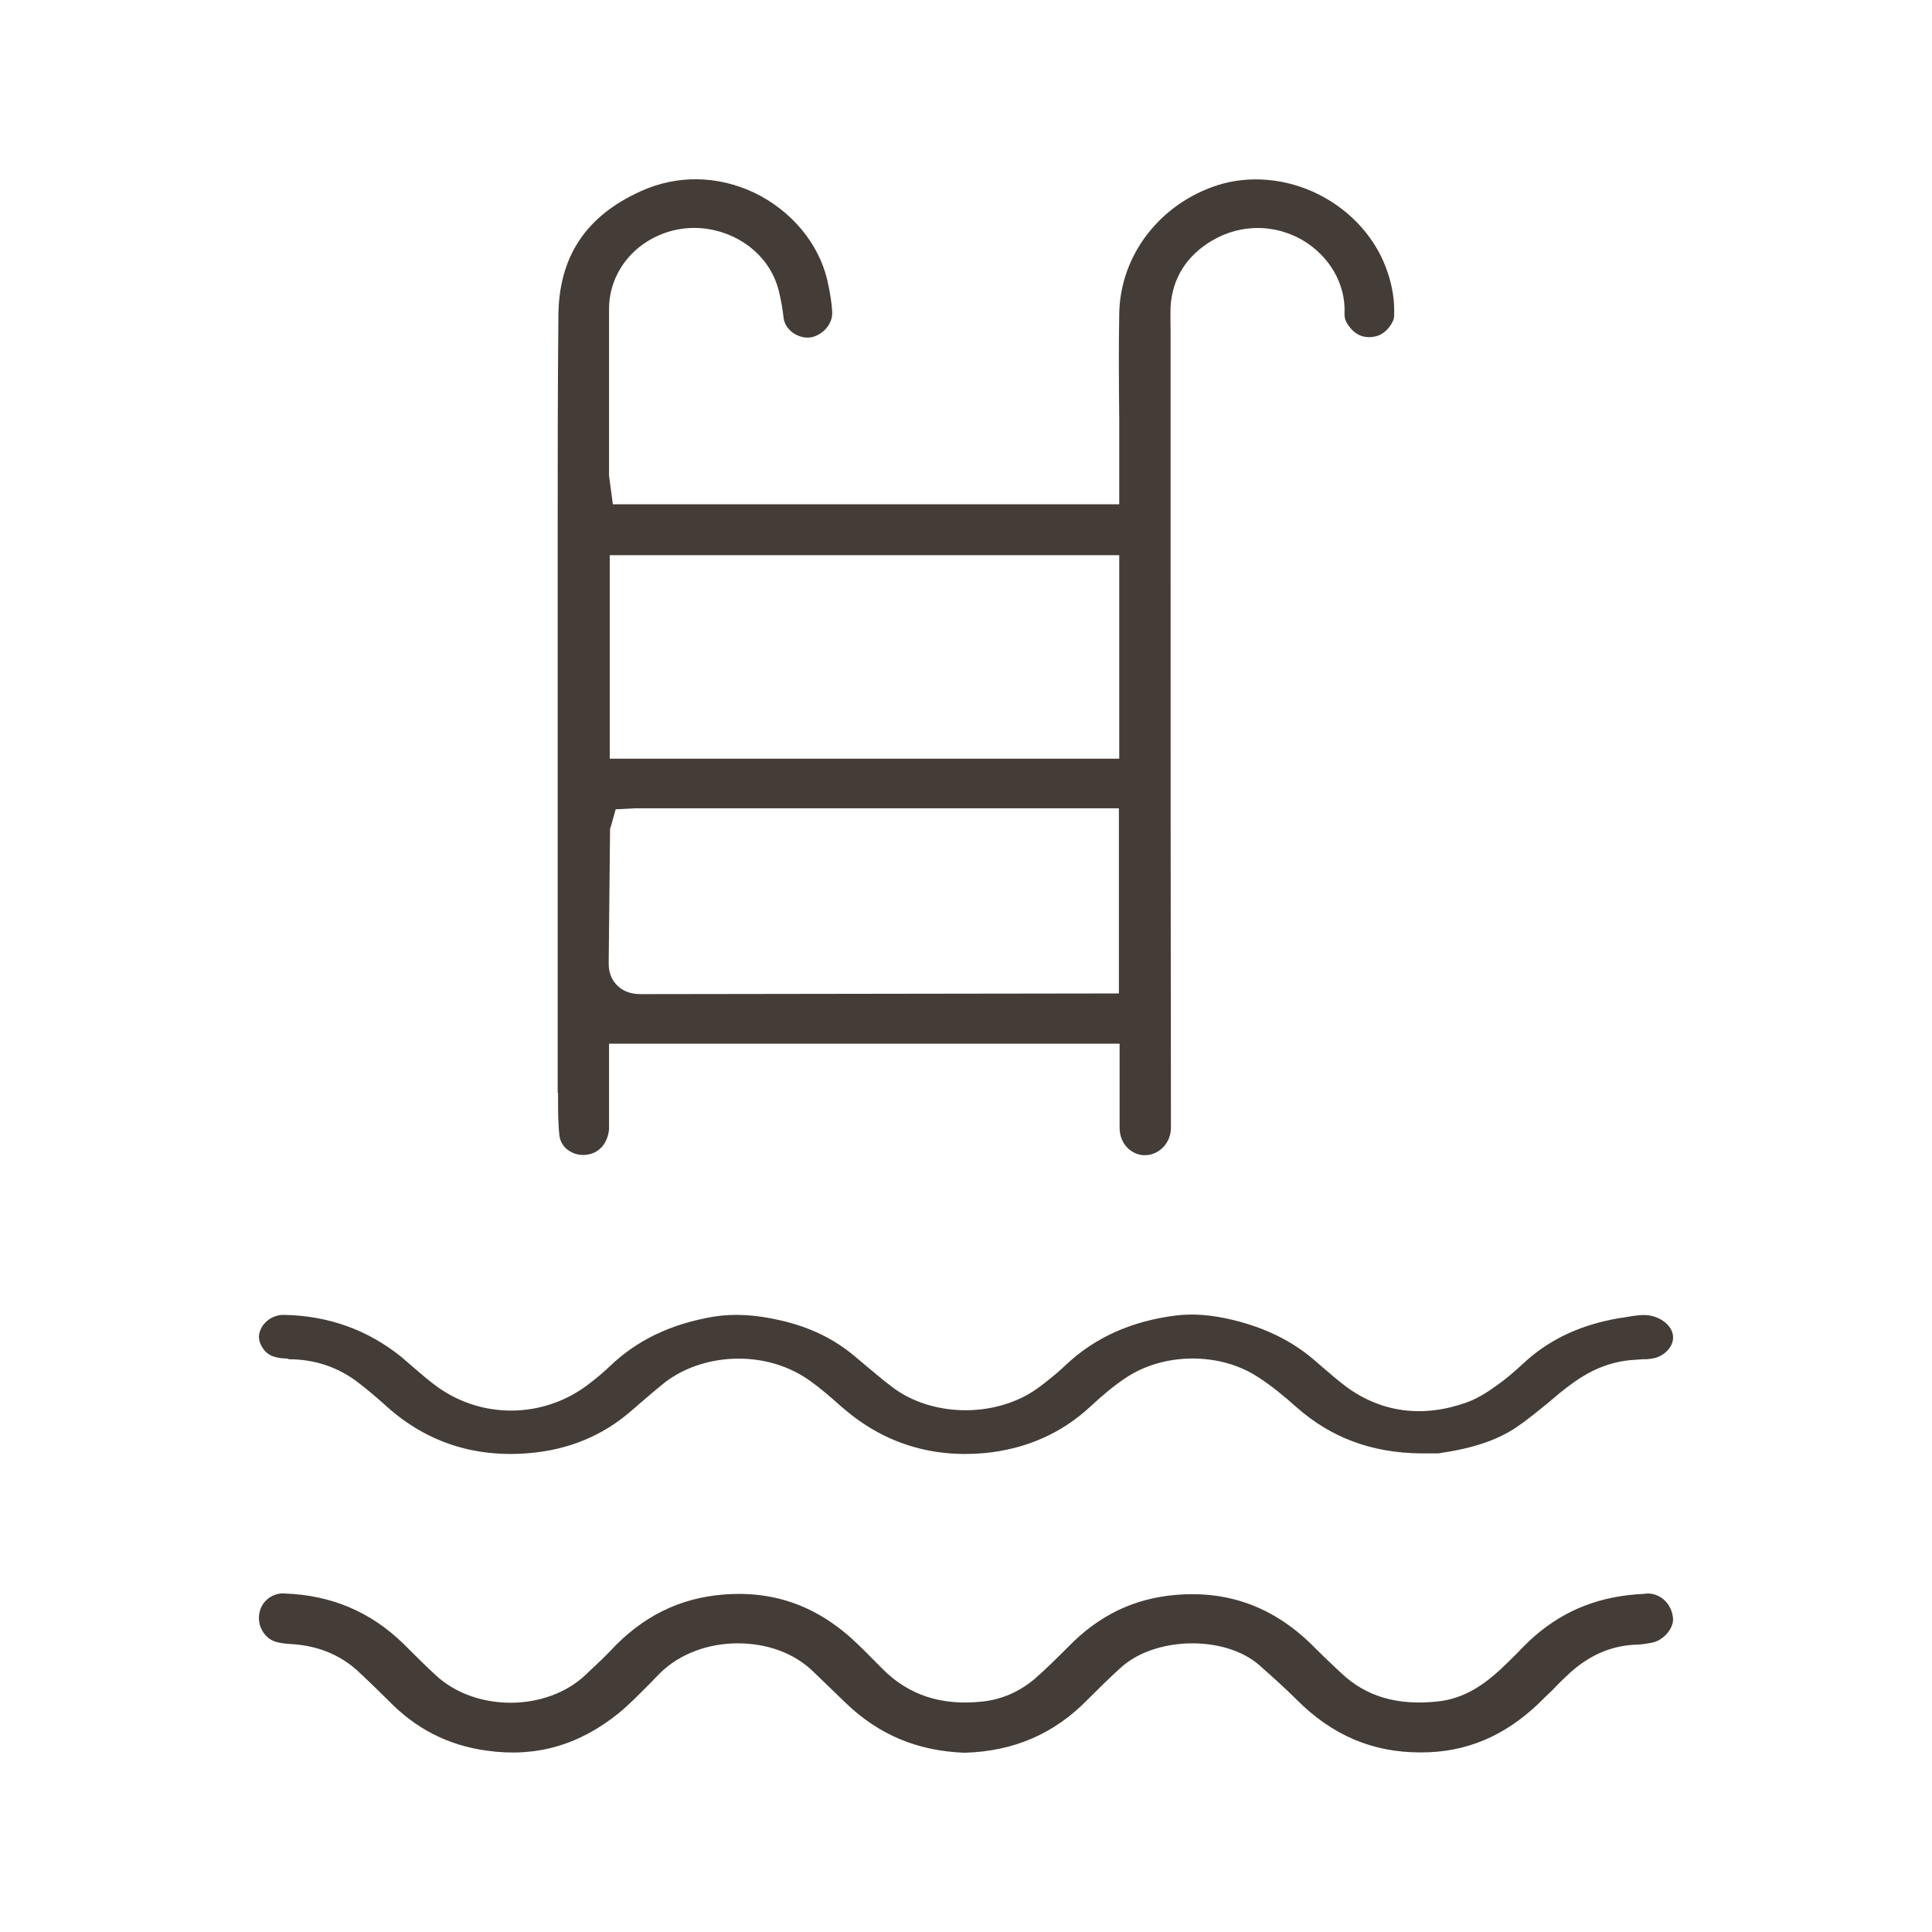 <svg width="97" height="97" viewBox="0 0 97 97" fill="none" xmlns="http://www.w3.org/2000/svg">
<path d="M28.018 54.858V55.063C28.018 55.745 28.018 56.393 28.088 57.024C28.14 57.416 28.386 57.655 28.544 57.757C28.824 57.962 29.192 58.03 29.543 57.962C30.332 57.809 30.56 57.058 30.578 56.683C30.578 56.086 30.578 55.489 30.578 54.892V52.402H56.212V54.602C56.212 55.284 56.212 55.95 56.212 56.615C56.212 57.041 56.37 57.416 56.65 57.672C56.826 57.826 57.141 58.03 57.544 57.996C58.141 57.979 58.807 57.433 58.789 56.581C58.772 46.535 58.772 36.472 58.772 26.426V16.636C58.772 16.226 58.754 15.8 58.772 15.39C58.859 13.958 59.596 12.798 60.911 12.047C62.314 11.246 63.979 11.246 65.382 12.047C66.75 12.849 67.574 14.265 67.504 15.749C67.504 15.885 67.504 16.09 67.732 16.38C67.977 16.721 68.415 17.062 69.117 16.874C69.59 16.755 69.993 16.175 69.993 15.885C70.028 15.152 69.923 14.435 69.678 13.702C69.134 12.03 67.872 10.598 66.206 9.762C64.576 8.943 62.717 8.79 61.121 9.301C58.228 10.239 56.247 12.815 56.194 15.732C56.159 17.522 56.177 19.313 56.194 21.087V25.317H30.77L30.578 23.884V22.025C30.578 19.842 30.578 17.659 30.578 15.493C30.578 14.879 30.735 14.248 31.016 13.719C31.84 12.116 33.716 11.195 35.575 11.502C37.346 11.792 38.748 13.037 39.117 14.674C39.222 15.1 39.292 15.527 39.344 15.97C39.38 16.277 39.572 16.55 39.853 16.738C40.151 16.925 40.484 16.994 40.782 16.925C41.361 16.772 41.799 16.243 41.782 15.697C41.764 15.22 41.676 14.691 41.536 14.06C41.098 12.201 39.713 10.564 37.872 9.677C36.031 8.807 34.014 8.773 32.191 9.591C29.42 10.836 28.053 12.883 28.035 15.868C28 19.552 28 23.236 28 26.92V31.27C28 39.132 28 47.012 28 54.875L28.018 54.858ZM30.613 27.875H56.194V38.092H30.613V27.875ZM30.648 41.571L30.911 40.633L31.91 40.582H56.177V49.878L32.208 49.912H32.173C31.945 49.912 31.419 49.895 30.998 49.485C30.788 49.281 30.56 48.94 30.56 48.377L30.63 41.571H30.648Z" fill="#443C36"/>
<path d="M14.493 68.244C15.827 68.244 17.02 68.653 18.038 69.456C18.512 69.819 18.969 70.213 19.407 70.607C21.408 72.41 23.831 73.198 26.586 72.956C28.535 72.789 30.237 72.092 31.659 70.865L32.063 70.516C32.501 70.138 32.94 69.759 33.397 69.395C34.432 68.607 35.766 68.213 37.083 68.213C38.399 68.213 39.645 68.592 40.681 69.335C41.207 69.713 41.699 70.138 42.173 70.562L42.331 70.698C44.349 72.441 46.736 73.198 49.422 72.956C51.493 72.759 53.301 71.971 54.775 70.592C55.425 69.986 55.969 69.547 56.513 69.183C58.408 67.91 61.199 67.88 63.112 69.107C63.85 69.577 64.481 70.107 65.113 70.668C66.851 72.198 68.887 72.941 71.327 72.971H71.713C71.906 72.971 72.099 72.971 72.204 72.971C73.907 72.729 75.136 72.32 76.101 71.683C76.663 71.304 77.172 70.88 77.734 70.425L78.33 69.925C79.26 69.168 80.331 68.441 81.841 68.289C82.051 68.274 82.262 68.259 82.473 68.244C82.613 68.244 82.753 68.244 82.911 68.213C83.49 68.153 84.017 67.653 84 67.137C84 66.653 83.526 66.198 82.894 66.061C82.508 65.971 82.034 66.061 81.49 66.153L81.279 66.183C79.436 66.501 77.927 67.183 76.68 68.274L76.347 68.577C76.049 68.85 75.75 69.107 75.434 69.35C74.855 69.774 74.311 70.168 73.644 70.41C71.45 71.198 69.361 70.925 67.588 69.622C67.185 69.319 66.816 69.001 66.43 68.668L65.956 68.259C64.833 67.304 63.516 66.668 61.919 66.274C60.848 66.016 59.918 65.94 59.058 66.046C56.811 66.319 54.951 67.168 53.511 68.531C53.178 68.85 52.809 69.153 52.441 69.441L52.3 69.547C50.229 71.198 46.842 71.228 44.753 69.607C44.332 69.289 43.928 68.941 43.524 68.607L42.875 68.062C41.857 67.213 40.663 66.637 39.242 66.304C37.943 66.001 36.837 65.94 35.819 66.107C33.678 66.471 31.975 67.289 30.606 68.607C30.255 68.941 29.869 69.259 29.465 69.562C27.236 71.213 24.217 71.244 21.97 69.638C21.549 69.335 21.163 69.001 20.777 68.668C20.566 68.486 20.373 68.319 20.162 68.137C18.46 66.759 16.459 66.046 14.212 66.016C13.843 66.016 13.405 66.213 13.159 66.607C12.931 66.986 12.948 67.334 13.212 67.713C13.387 67.971 13.668 68.198 14.458 68.213L14.493 68.244Z" fill="#443C36"/>
<path d="M82.577 80.023C80.385 80.11 78.578 80.81 77.034 82.157C76.736 82.419 76.456 82.699 76.175 82.997C75.894 83.277 75.614 83.556 75.315 83.836C74.579 84.501 73.579 85.288 72.158 85.428C70.158 85.638 68.579 85.183 67.334 83.994L67.124 83.801C66.755 83.452 66.387 83.102 66.036 82.752C64.054 80.722 61.738 79.848 59.037 80.075C56.932 80.25 55.16 81.107 53.617 82.699C53.073 83.242 52.529 83.784 51.95 84.291C51.178 84.939 50.301 85.323 49.337 85.428C47.284 85.656 45.618 85.114 44.302 83.784C43.899 83.382 43.495 82.962 43.074 82.559C41.127 80.67 38.917 79.848 36.321 80.058C34.111 80.233 32.251 81.16 30.655 82.874C30.374 83.172 30.076 83.452 29.778 83.731L29.427 84.064C27.463 85.953 23.849 85.971 21.849 84.081C21.393 83.662 20.955 83.224 20.516 82.787L20.235 82.507C18.587 80.915 16.64 80.093 14.307 80.005C13.763 79.953 13.272 80.303 13.096 80.74C12.886 81.265 13.026 81.86 13.465 82.227C13.693 82.419 14.008 82.507 14.587 82.542C15.92 82.612 17.043 83.067 17.938 83.871C18.464 84.361 18.973 84.851 19.481 85.359C20.867 86.793 22.498 87.633 24.445 87.895C26.919 88.245 29.094 87.615 31.094 85.988C31.62 85.551 32.093 85.061 32.585 84.571L33.111 84.029C34.128 83.014 35.584 82.507 37.04 82.507C38.496 82.507 39.864 82.979 40.846 83.941L42.46 85.498C44.109 87.09 46.056 87.913 48.425 88C50.898 87.93 52.933 87.055 54.634 85.306C55.16 84.781 55.687 84.256 56.248 83.749C57.967 82.157 61.475 82.087 63.212 83.591C63.843 84.151 64.475 84.711 65.089 85.323C66.878 87.125 68.913 87.983 71.298 87.983H71.368C73.596 87.983 75.508 87.178 77.227 85.551C77.455 85.323 77.683 85.096 77.929 84.869C78.157 84.624 78.403 84.379 78.648 84.151C79.683 83.154 80.806 82.647 82.051 82.577C82.314 82.577 82.577 82.542 82.858 82.489C83.525 82.402 84.033 81.737 83.998 81.265C83.946 80.547 83.384 79.97 82.648 80.005L82.577 80.023Z" fill="#443C36"/>
</svg>
